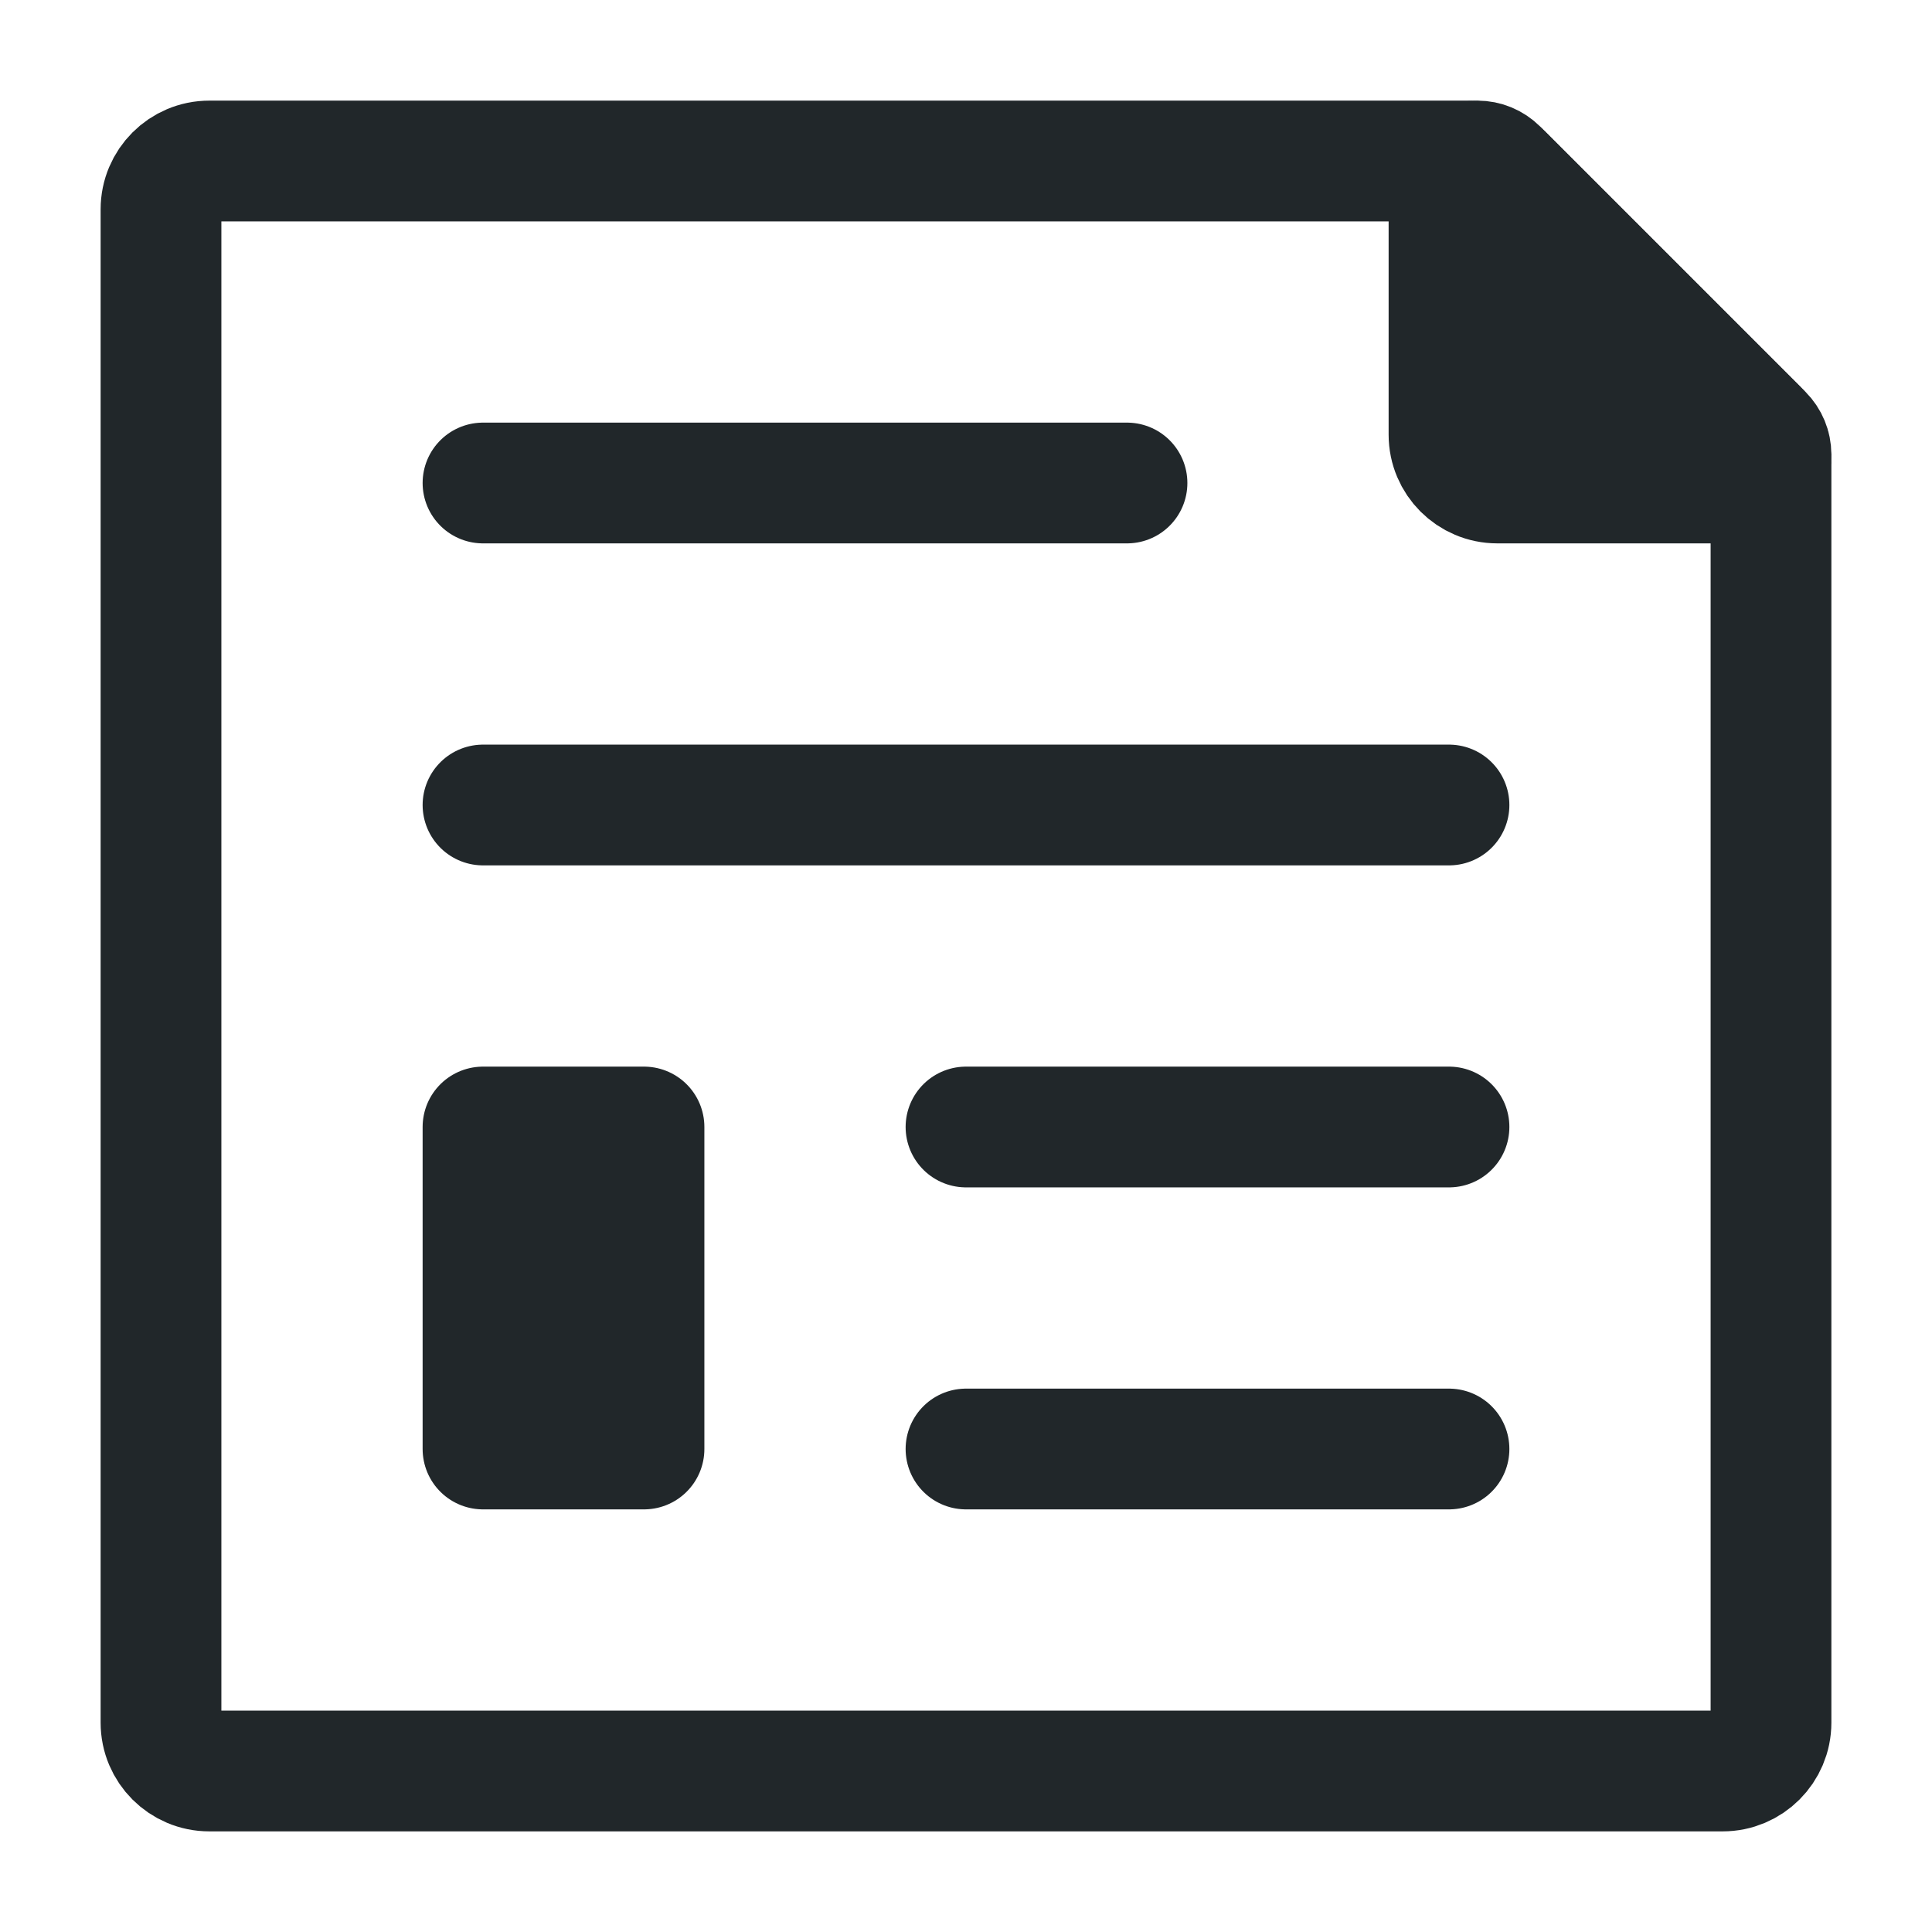 <svg width="24" height="24" viewBox="0 0 24 24" fill="none" xmlns="http://www.w3.org/2000/svg">
<path d="M6 6H14" stroke="#21272A" stroke-width="1.5" stroke-linecap="round" stroke-linejoin="round"/>
<path d="M6 10H18" stroke="#21272A" stroke-width="1.5" stroke-linecap="round" stroke-linejoin="round"/>
<path d="M12 14H18" stroke="#21272A" stroke-width="1.5" stroke-linecap="round" stroke-linejoin="round"/>
<path d="M12 18H18" stroke="#21272A" stroke-width="1.5" stroke-linecap="round" stroke-linejoin="round"/>
<path d="M2 21.4V2.6C2 2.269 2.269 2 2.6 2H18.252C18.411 2 18.563 2.063 18.676 2.176L21.824 5.324C21.937 5.437 22 5.589 22 5.749V21.4C22 21.731 21.731 22 21.4 22H2.6C2.269 22 2 21.731 2 21.4Z" stroke="#21272A" stroke-width="1.5" stroke-linecap="round" stroke-linejoin="round"/>
<path d="M18 5.4V2.354C18 2.158 18.158 2 18.354 2C18.447 2 18.537 2.037 18.604 2.104L21.896 5.396C21.963 5.463 22 5.553 22 5.646C22 5.842 21.842 6 21.646 6H18.6C18.269 6 18 5.731 18 5.4Z" fill="#21272A" stroke="#21272A" stroke-width="1.5" stroke-linecap="round" stroke-linejoin="round"/>
<path d="M6 18V14H8V18H6Z" fill="#21272A" stroke="#21272A" stroke-width="1.5" stroke-linecap="round" stroke-linejoin="round"/>
</svg>
